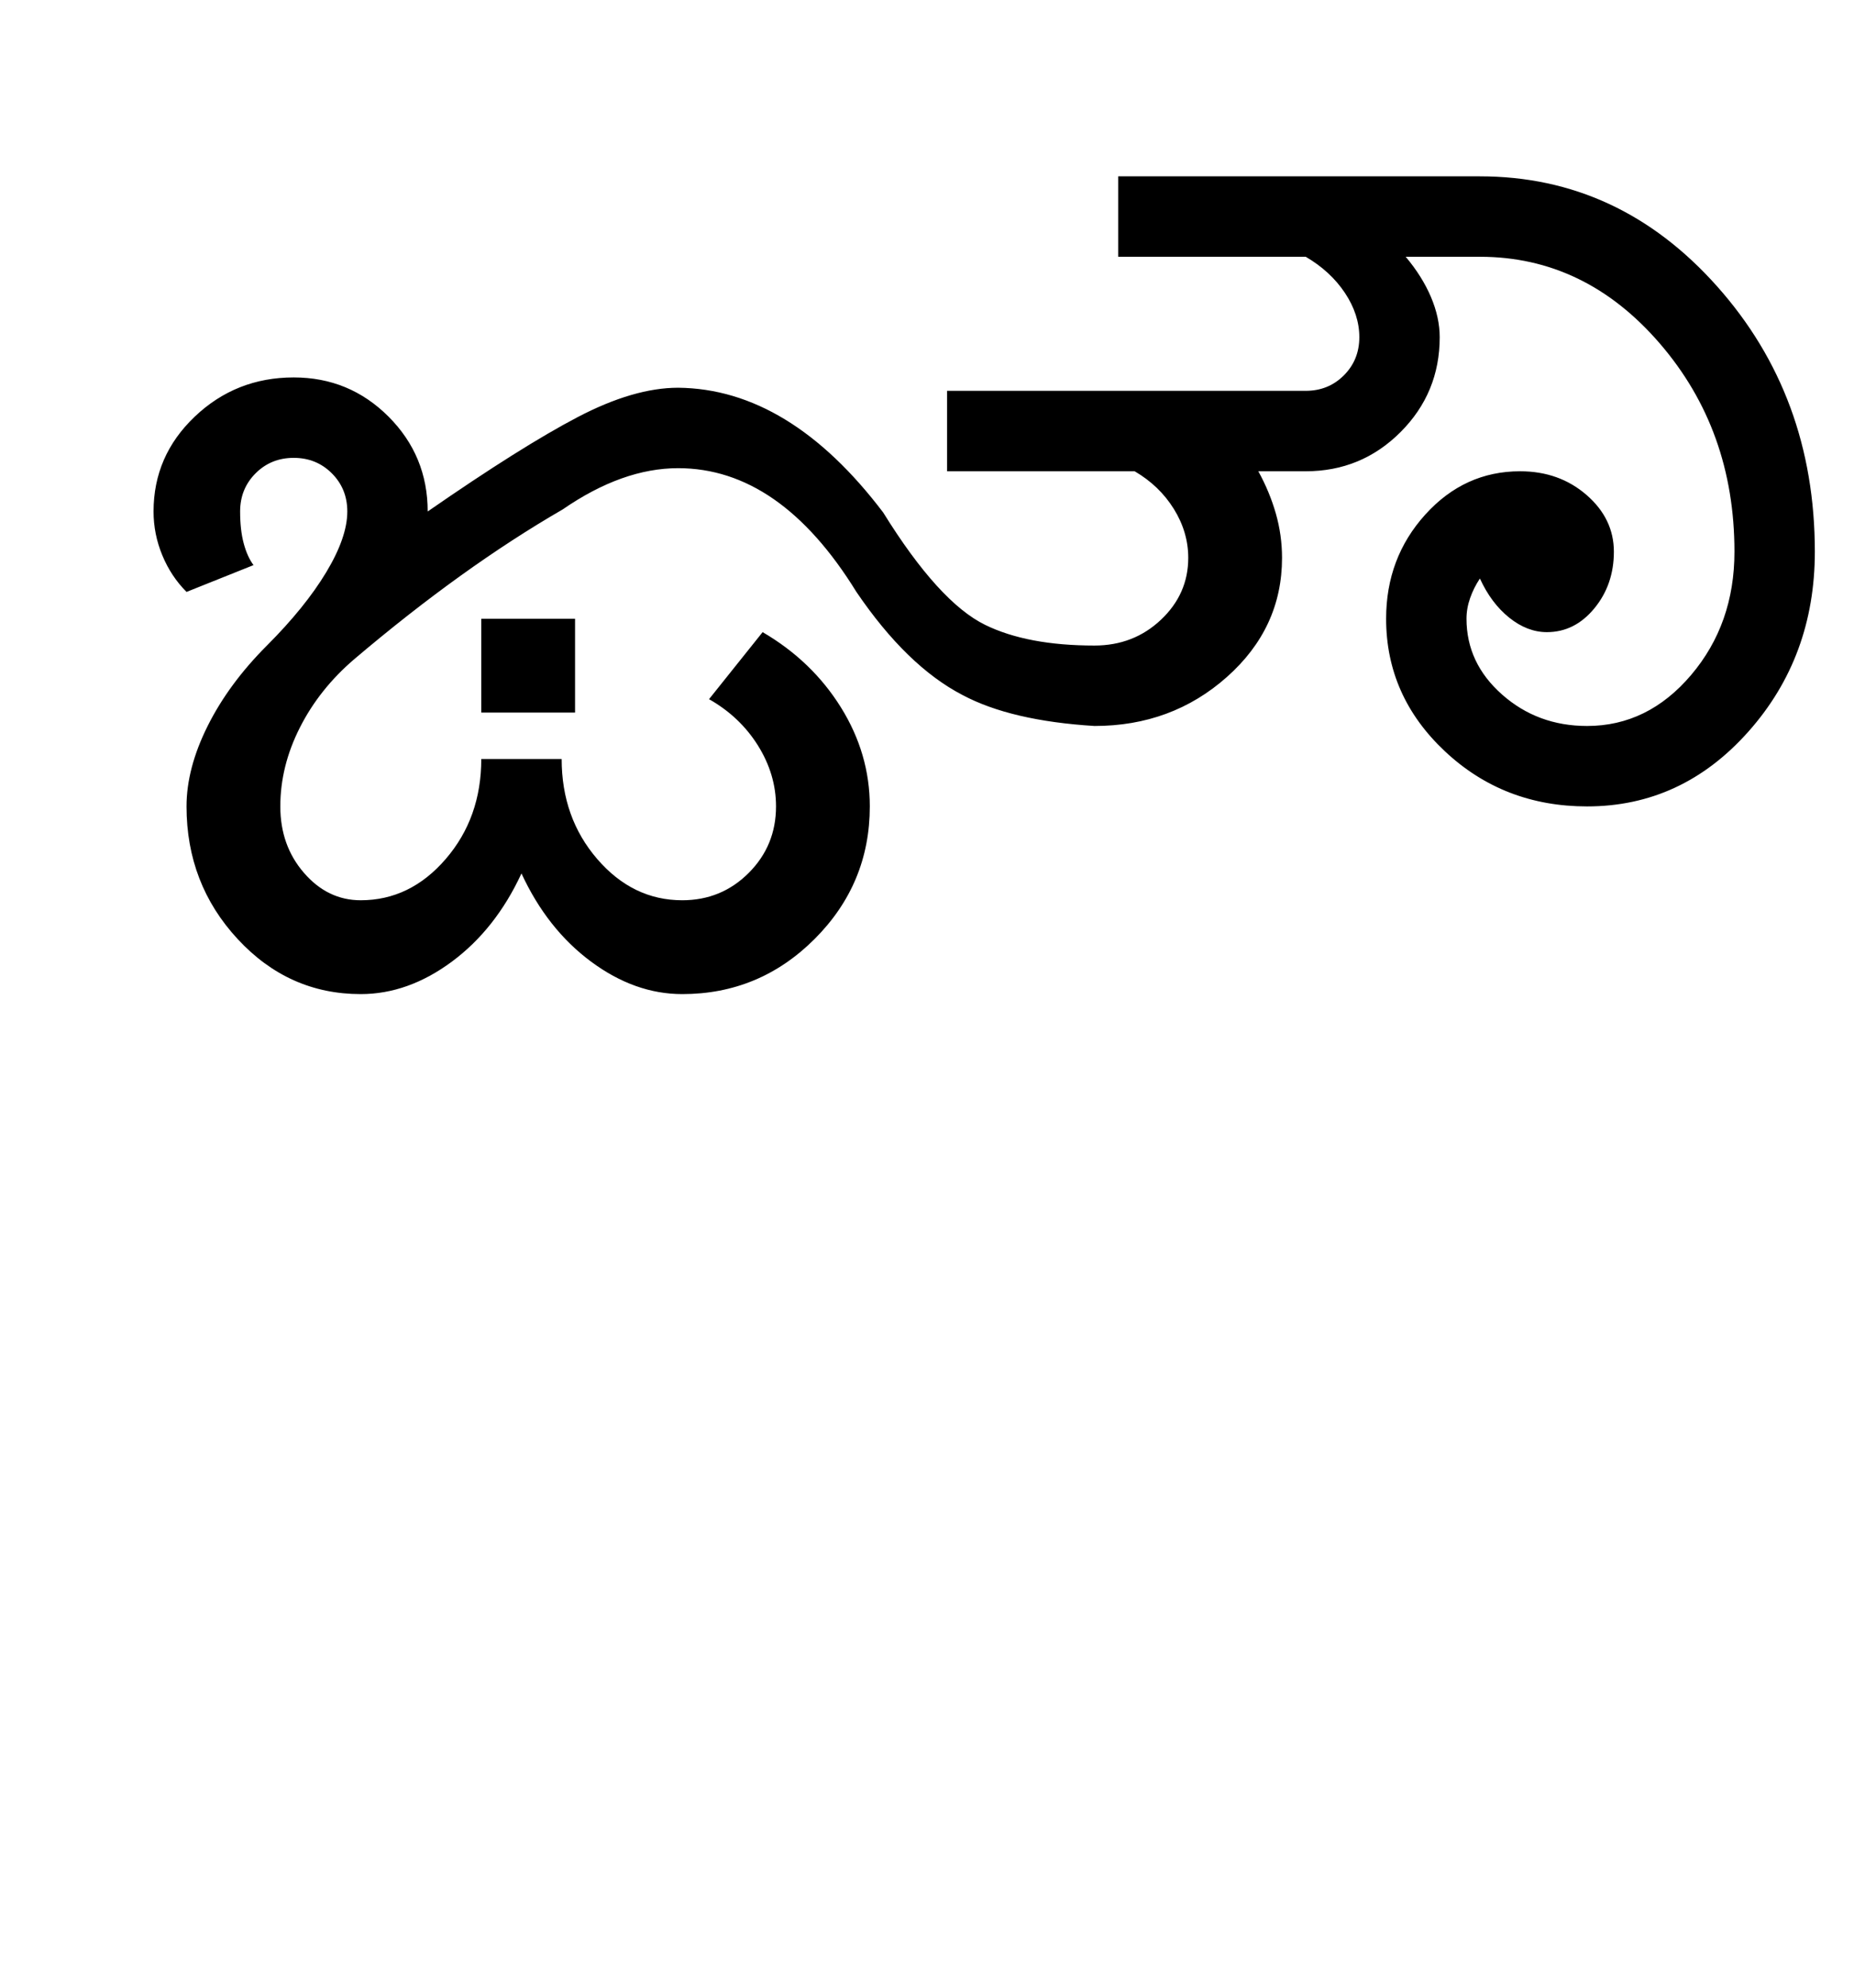 <?xml version="1.0" encoding="UTF-8"?>
<svg xmlns="http://www.w3.org/2000/svg" xmlns:xlink="http://www.w3.org/1999/xlink" width="449.75pt" height="482pt" viewBox="0 0 449.75 482" version="1.1">
<defs>
<g>
<symbol overflow="visible" id="glyph0-0">
<path style="stroke:none;" d="M 25 0 L 25 -175 L 175 -175 L 175 0 Z M 37.5 -12.5 L 162.5 -12.5 L 162.5 -162.5 L 37.5 -162.5 Z M 37.5 -12.5 "/>
</symbol>
<symbol overflow="visible" id="glyph0-1">
<path style="stroke:none;" d="M 100.75 -68.25 L 100.75 -91 L 123.5 -91 L 123.5 -68.25 Z M 191.75 -97.5 C 179.414 -117.5 165 -127.5 148.5 -127.5 C 139.5 -127.5 130.164 -124.164 120.5 -117.5 C 104.332 -108.164 87.5 -96.082 70 -81.25 C 64.332 -76.414 59.914 -70.875 56.75 -64.625 C 53.582 -58.375 52 -52 52 -45.5 C 52 -39.164 53.914 -33.789 57.75 -29.375 C 61.582 -24.957 66.164 -22.75 71.5 -22.75 C 79.5 -22.75 86.375 -26.082 92.125 -32.75 C 97.875 -39.414 100.75 -47.5 100.75 -57 L 120.25 -57 C 120.25 -47.5 123.125 -39.414 128.875 -32.75 C 134.625 -26.082 141.5 -22.75 149.5 -22.75 C 155.832 -22.75 161.207 -24.957 165.625 -29.375 C 170.039 -33.789 172.25 -39.164 172.25 -45.5 C 172.25 -50.664 170.789 -55.582 167.875 -60.25 C 164.957 -64.914 161 -68.664 156 -71.5 L 169 -87.75 C 177 -83.082 183.332 -77 188 -69.5 C 192.664 -62 195 -54 195 -45.5 C 195 -33 190.539 -22.289 181.625 -13.375 C 172.707 -4.457 162 0 149.5 0 C 141.832 0 134.457 -2.625 127.375 -7.875 C 120.289 -13.125 114.664 -20.25 110.5 -29.25 C 106.332 -20.25 100.707 -13.125 93.625 -7.875 C 86.539 -2.625 79.164 0 71.5 0 C 59.832 0 49.875 -4.457 41.625 -13.375 C 33.375 -22.289 29.25 -33 29.25 -45.5 C 29.25 -51.664 30.957 -58.164 34.375 -65 C 37.789 -71.832 42.582 -78.332 48.75 -84.5 C 54.914 -90.664 59.707 -96.582 63.125 -102.25 C 66.539 -107.914 68.25 -112.832 68.25 -117 C 68.25 -120.664 67 -123.75 64.5 -126.25 C 62 -128.75 58.914 -130 55.25 -130 C 51.582 -130 48.5 -128.75 46 -126.25 C 43.5 -123.75 42.25 -120.664 42.25 -117 C 42.25 -114 42.539 -111.414 43.125 -109.25 C 43.707 -107.082 44.5 -105.332 45.5 -104 L 29.25 -97.5 C 26.75 -100 24.789 -102.957 23.375 -106.375 C 21.957 -109.789 21.25 -113.332 21.25 -117 C 21.25 -126 24.582 -133.664 31.25 -140 C 37.914 -146.332 45.914 -149.5 55.25 -149.5 C 64.25 -149.5 71.914 -146.332 78.25 -140 C 84.582 -133.664 87.75 -126 87.75 -117 C 102.914 -127.5 115.039 -135.125 124.125 -139.875 C 133.207 -144.625 141.332 -147 148.5 -147 C 166.5 -146.832 183.082 -136.75 198.25 -116.75 C 207.25 -102.25 215.5 -93.164 223 -89.5 C 229.832 -86.164 238.664 -84.5 249.5 -84.5 C 255.832 -84.5 261.207 -86.582 265.625 -90.75 C 270.039 -94.914 272.25 -99.914 272.25 -105.75 C 272.25 -109.914 271.082 -113.875 268.75 -117.625 C 266.414 -121.375 263.25 -124.414 259.25 -126.75 L 213.75 -126.75 L 213.75 -146.25 L 300.75 -146.25 C 304.414 -146.25 307.5 -147.5 310 -150 C 312.5 -152.5 313.75 -155.582 313.75 -159.25 C 313.75 -162.914 312.582 -166.5 310.25 -170 C 307.914 -173.5 304.75 -176.414 300.75 -178.75 L 255.25 -178.75 L 255.25 -198.25 L 343 -198.25 C 365.5 -198.25 384.664 -189.375 400.5 -171.625 C 416.332 -153.875 424.25 -132.414 424.25 -107.25 C 424.25 -90.25 418.875 -75.707 408.125 -63.625 C 397.375 -51.539 384.332 -45.5 369 -45.5 C 355.5 -45.5 344 -49.957 334.5 -58.875 C 325 -67.789 320.25 -78.5 320.25 -91 C 320.25 -100.832 323.414 -109.25 329.75 -116.25 C 336.082 -123.25 343.75 -126.75 352.75 -126.75 C 359.082 -126.75 364.457 -124.832 368.875 -121 C 373.289 -117.164 375.5 -112.582 375.5 -107.25 C 375.5 -101.914 373.914 -97.332 370.75 -93.5 C 367.582 -89.664 363.75 -87.75 359.25 -87.75 C 356.082 -87.75 353.039 -88.914 350.125 -91.25 C 347.207 -93.582 344.832 -96.75 343 -100.75 C 342 -99.25 341.207 -97.664 340.625 -96 C 340.039 -94.332 339.75 -92.664 339.75 -91 C 339.75 -83.832 342.625 -77.707 348.375 -72.625 C 354.125 -67.539 361 -65 369 -65 C 378.832 -65 387.25 -69.125 394.25 -77.375 C 401.25 -85.625 404.75 -95.582 404.75 -107.25 C 404.75 -126.914 398.707 -143.75 386.625 -157.75 C 374.539 -171.75 360 -178.75 343 -178.75 L 325 -178.75 C 327.664 -175.582 329.707 -172.332 331.125 -169 C 332.539 -165.664 333.25 -162.414 333.25 -159.25 C 333.25 -150.25 330.082 -142.582 323.75 -136.25 C 317.414 -129.914 309.75 -126.75 300.75 -126.75 L 289.25 -126.75 C 291.082 -123.414 292.5 -120 293.5 -116.5 C 294.5 -113 295 -109.414 295 -105.75 C 295 -94.414 290.539 -84.789 281.625 -76.875 C 272.707 -68.957 262 -65 249.5 -65 C 236 -65.832 225.332 -68.332 217.5 -72.5 C 208.5 -77.164 199.914 -85.5 191.75 -97.5 Z M 191.75 -97.5 "/>
</symbol>
</g>
</defs>
<g id="surface1">
<rect x="0" y="0" width="449.75" height="482" style="fill:rgb(100%,100%,100%);fill-opacity:1;stroke:none;"/>
<g style="fill:rgb(0%,0%,0%);fill-opacity:1;">
  <use xlink:href="#glyph0-1" x="16" y="241"/>
</g>
</g>
</svg>
